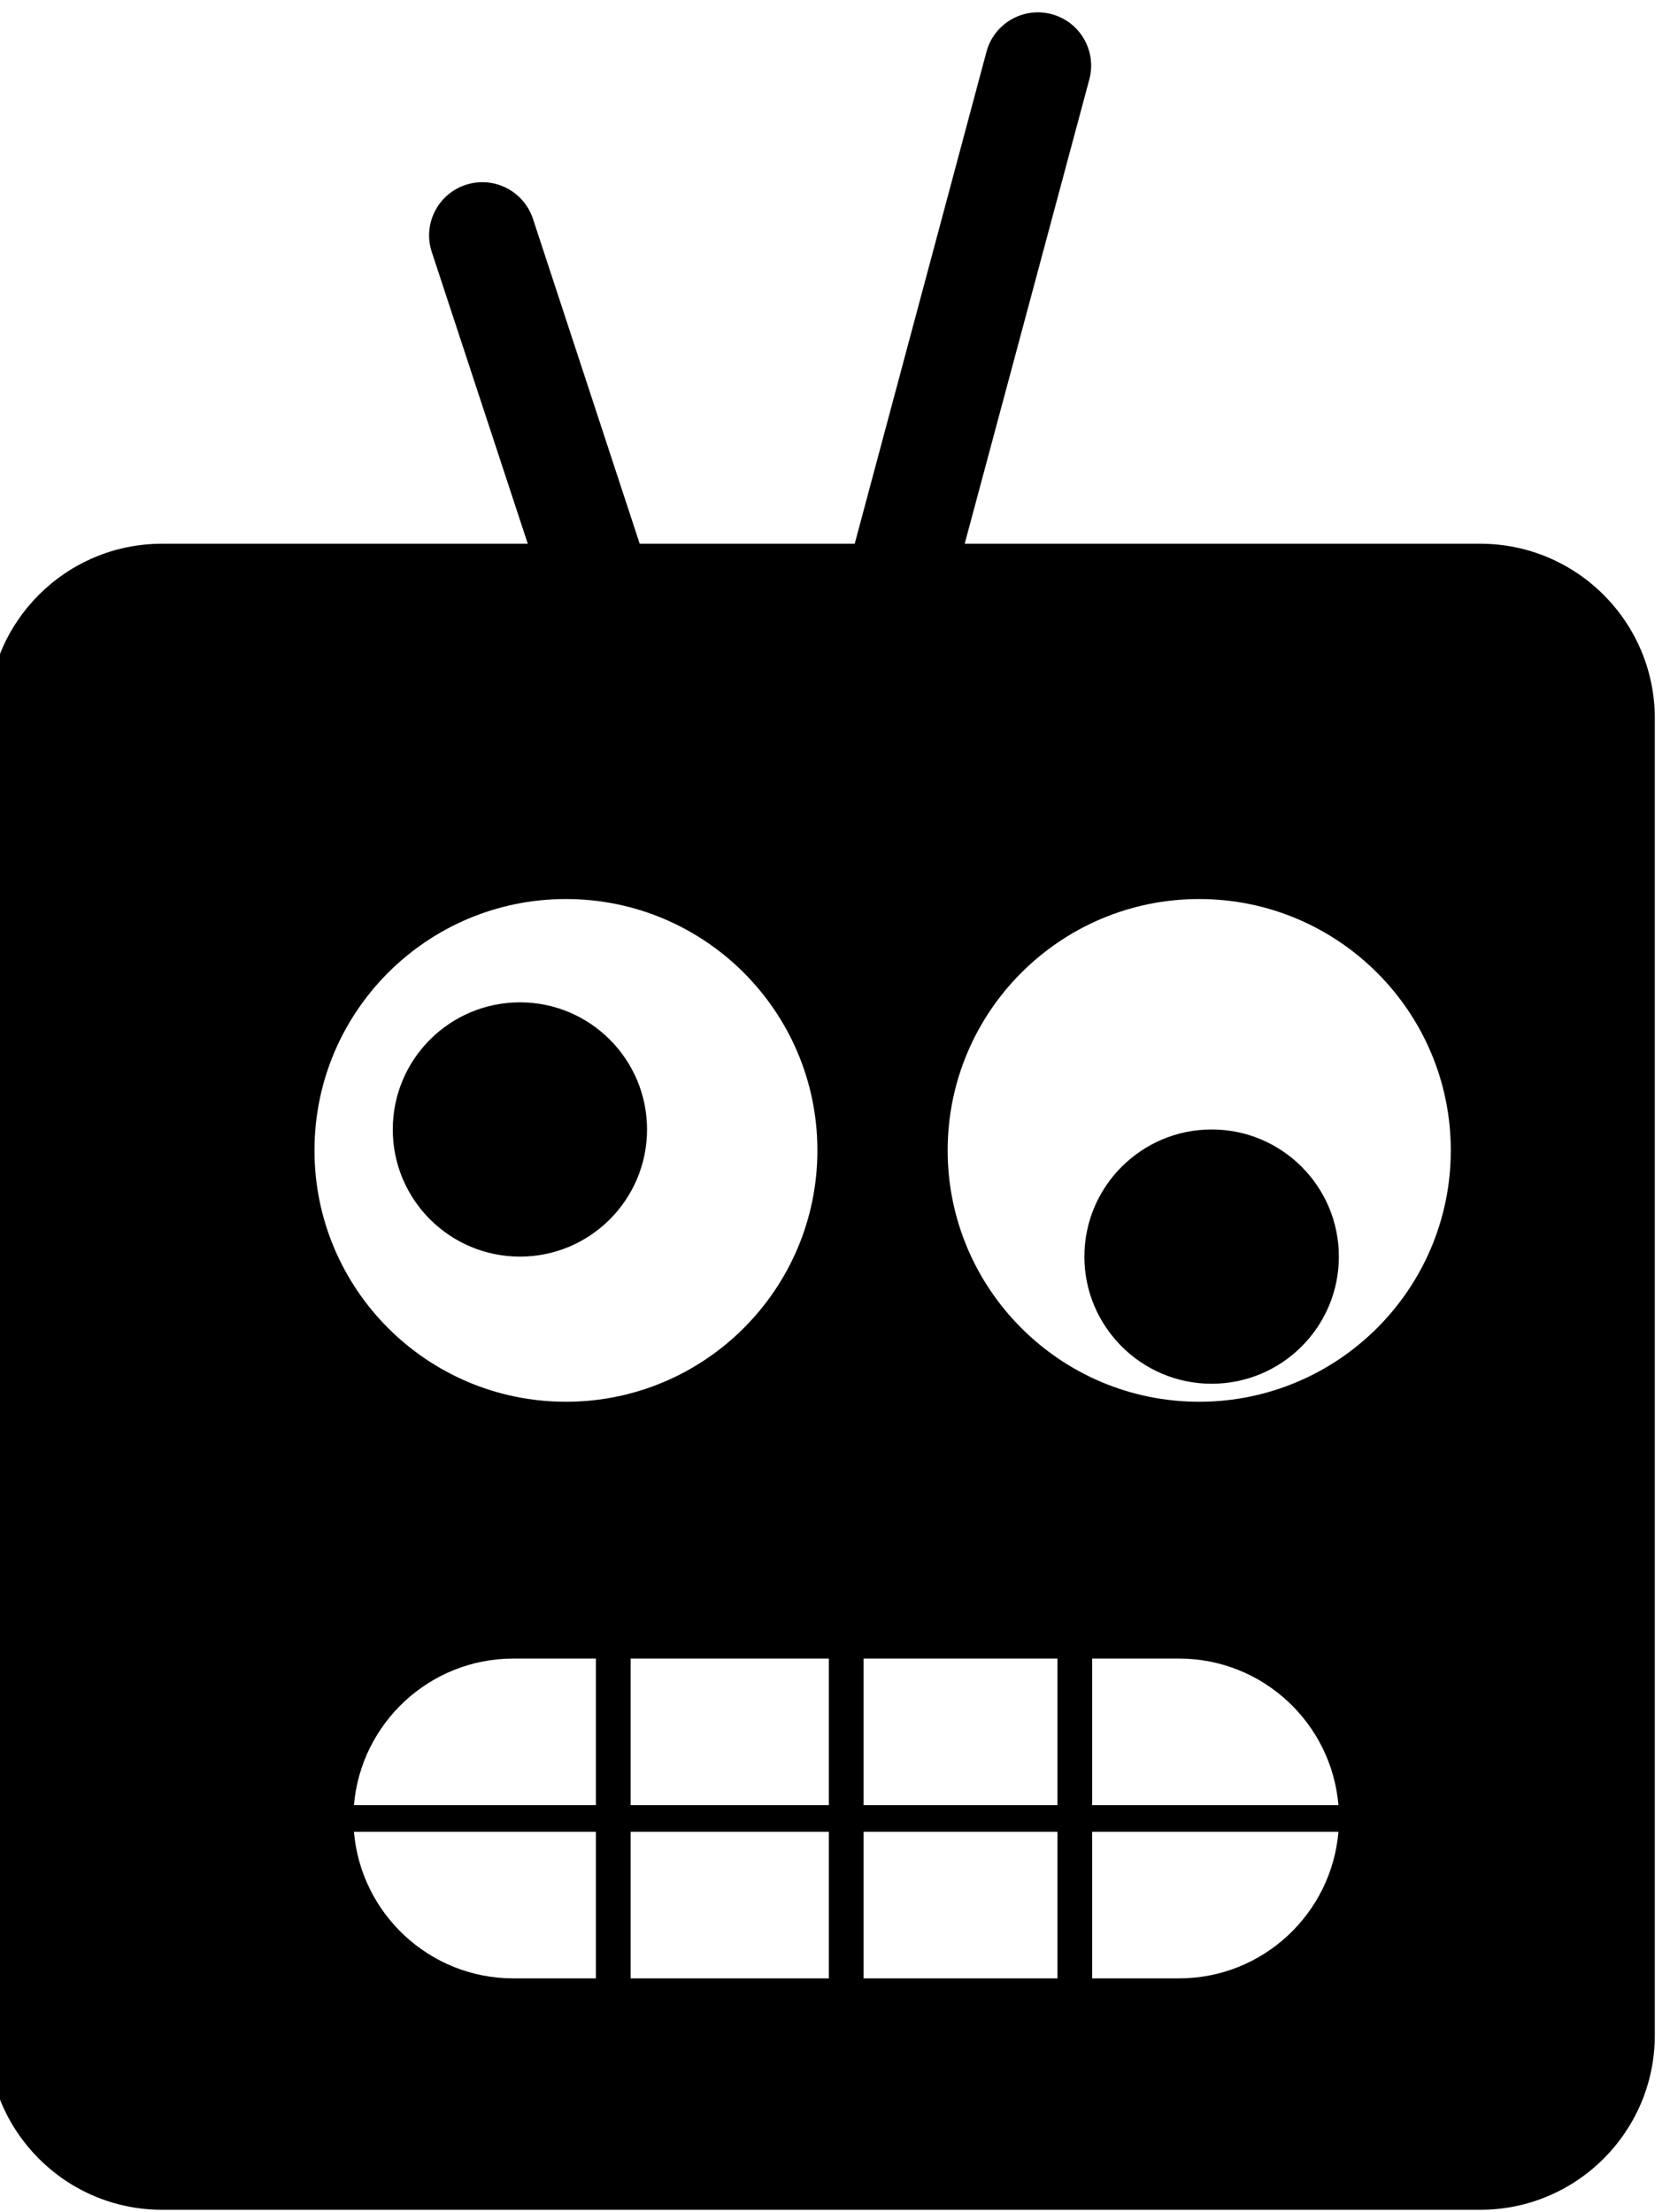 <svg width="100%" height="100%" viewBox="0 0 774 1025" aria-hidden="true">
    <g transform="matrix(1,0,0,1,-14193,-1633)">
        <g transform="matrix(2.078,0,0,2.967,-8331,1069.2)">
            <g transform="matrix(0.481,0,0,0.337,4009.37,-360.395)">
                <path
                    d="M14646.7,1885.3L14885.8,1885.3C14930.4,1885.3 14966.7,1921.54 14966.7,1966.17L14966.7,2576.59C14966.7,2621.23 14930.4,2657.47 14885.8,2657.47L14274.5,2657.47C14229.9,2657.47 14193.7,2621.23 14193.7,2576.59L14193.7,1966.17C14193.7,1921.54 14229.9,1885.3 14274.5,1885.3L14444.1,1885.3L14399.6,1750.1C14395.3,1737.17 14402.4,1723.22 14415.3,1718.97C14428.3,1714.72 14442.2,1721.77 14446.5,1734.7L14496,1885.3L14595.7,1885.3L14656.8,1657.29C14660.3,1644.14 14673.9,1636.33 14687,1639.85C14700.2,1643.37 14708,1656.9 14704.5,1670.05L14646.7,1885.3ZM14599.8,2550.22L14689.7,2550.22L14689.7,2482.28L14599.8,2482.28L14599.8,2550.22ZM14689.7,2402L14599.8,2402L14599.8,2469.94L14689.7,2469.94L14689.7,2402ZM14363.5,2482.28C14366.7,2520.3 14398.6,2550.22 14437.4,2550.22L14475.7,2550.22L14475.7,2482.28L14363.5,2482.28ZM14461.8,2049.97C14397.4,2049.97 14345.2,2102.17 14345.2,2166.47C14345.2,2230.76 14397.4,2282.97 14461.8,2282.97C14526.2,2282.97 14578.4,2230.76 14578.4,2166.47C14578.4,2102.17 14526.2,2049.97 14461.8,2049.97ZM14440.5,2097.85C14473,2097.85 14499.4,2124.25 14499.4,2156.77C14499.4,2189.3 14473,2215.7 14440.5,2215.7C14407.9,2215.7 14381.5,2189.3 14381.5,2156.77C14381.5,2124.25 14407.9,2097.85 14440.5,2097.85ZM14491.8,2550.22L14583.7,2550.22L14583.7,2482.28L14491.8,2482.28L14491.8,2550.22ZM14755.4,2049.97C14691.1,2049.97 14638.8,2102.17 14638.8,2166.47C14638.8,2230.76 14691.1,2282.97 14755.4,2282.97C14819.8,2282.97 14872.1,2230.76 14872.1,2166.47C14872.1,2102.17 14819.8,2049.97 14755.4,2049.97ZM14761.2,2156.77C14793.8,2156.77 14820.2,2183.18 14820.2,2215.7C14820.2,2248.22 14793.8,2274.63 14761.2,2274.63C14728.7,2274.63 14702.2,2248.22 14702.2,2215.7C14702.2,2183.18 14728.7,2156.77 14761.2,2156.77ZM14475.7,2402L14437.4,2402C14398.6,2402 14366.7,2431.92 14363.5,2469.94L14475.7,2469.94L14475.7,2402ZM14820,2469.94C14816.8,2431.92 14784.9,2402 14746.1,2402L14705.8,2402L14705.8,2469.94L14820,2469.94ZM14583.7,2402L14491.8,2402L14491.8,2469.94L14583.7,2469.94L14583.7,2402ZM14705.8,2550.22L14746.1,2550.22C14784.9,2550.22 14816.8,2520.3 14820,2482.28L14705.8,2482.28L14705.8,2550.22Z"
                    style="fill:currentColor;"></path>
            </g>
        </g>
    </g>
</svg>